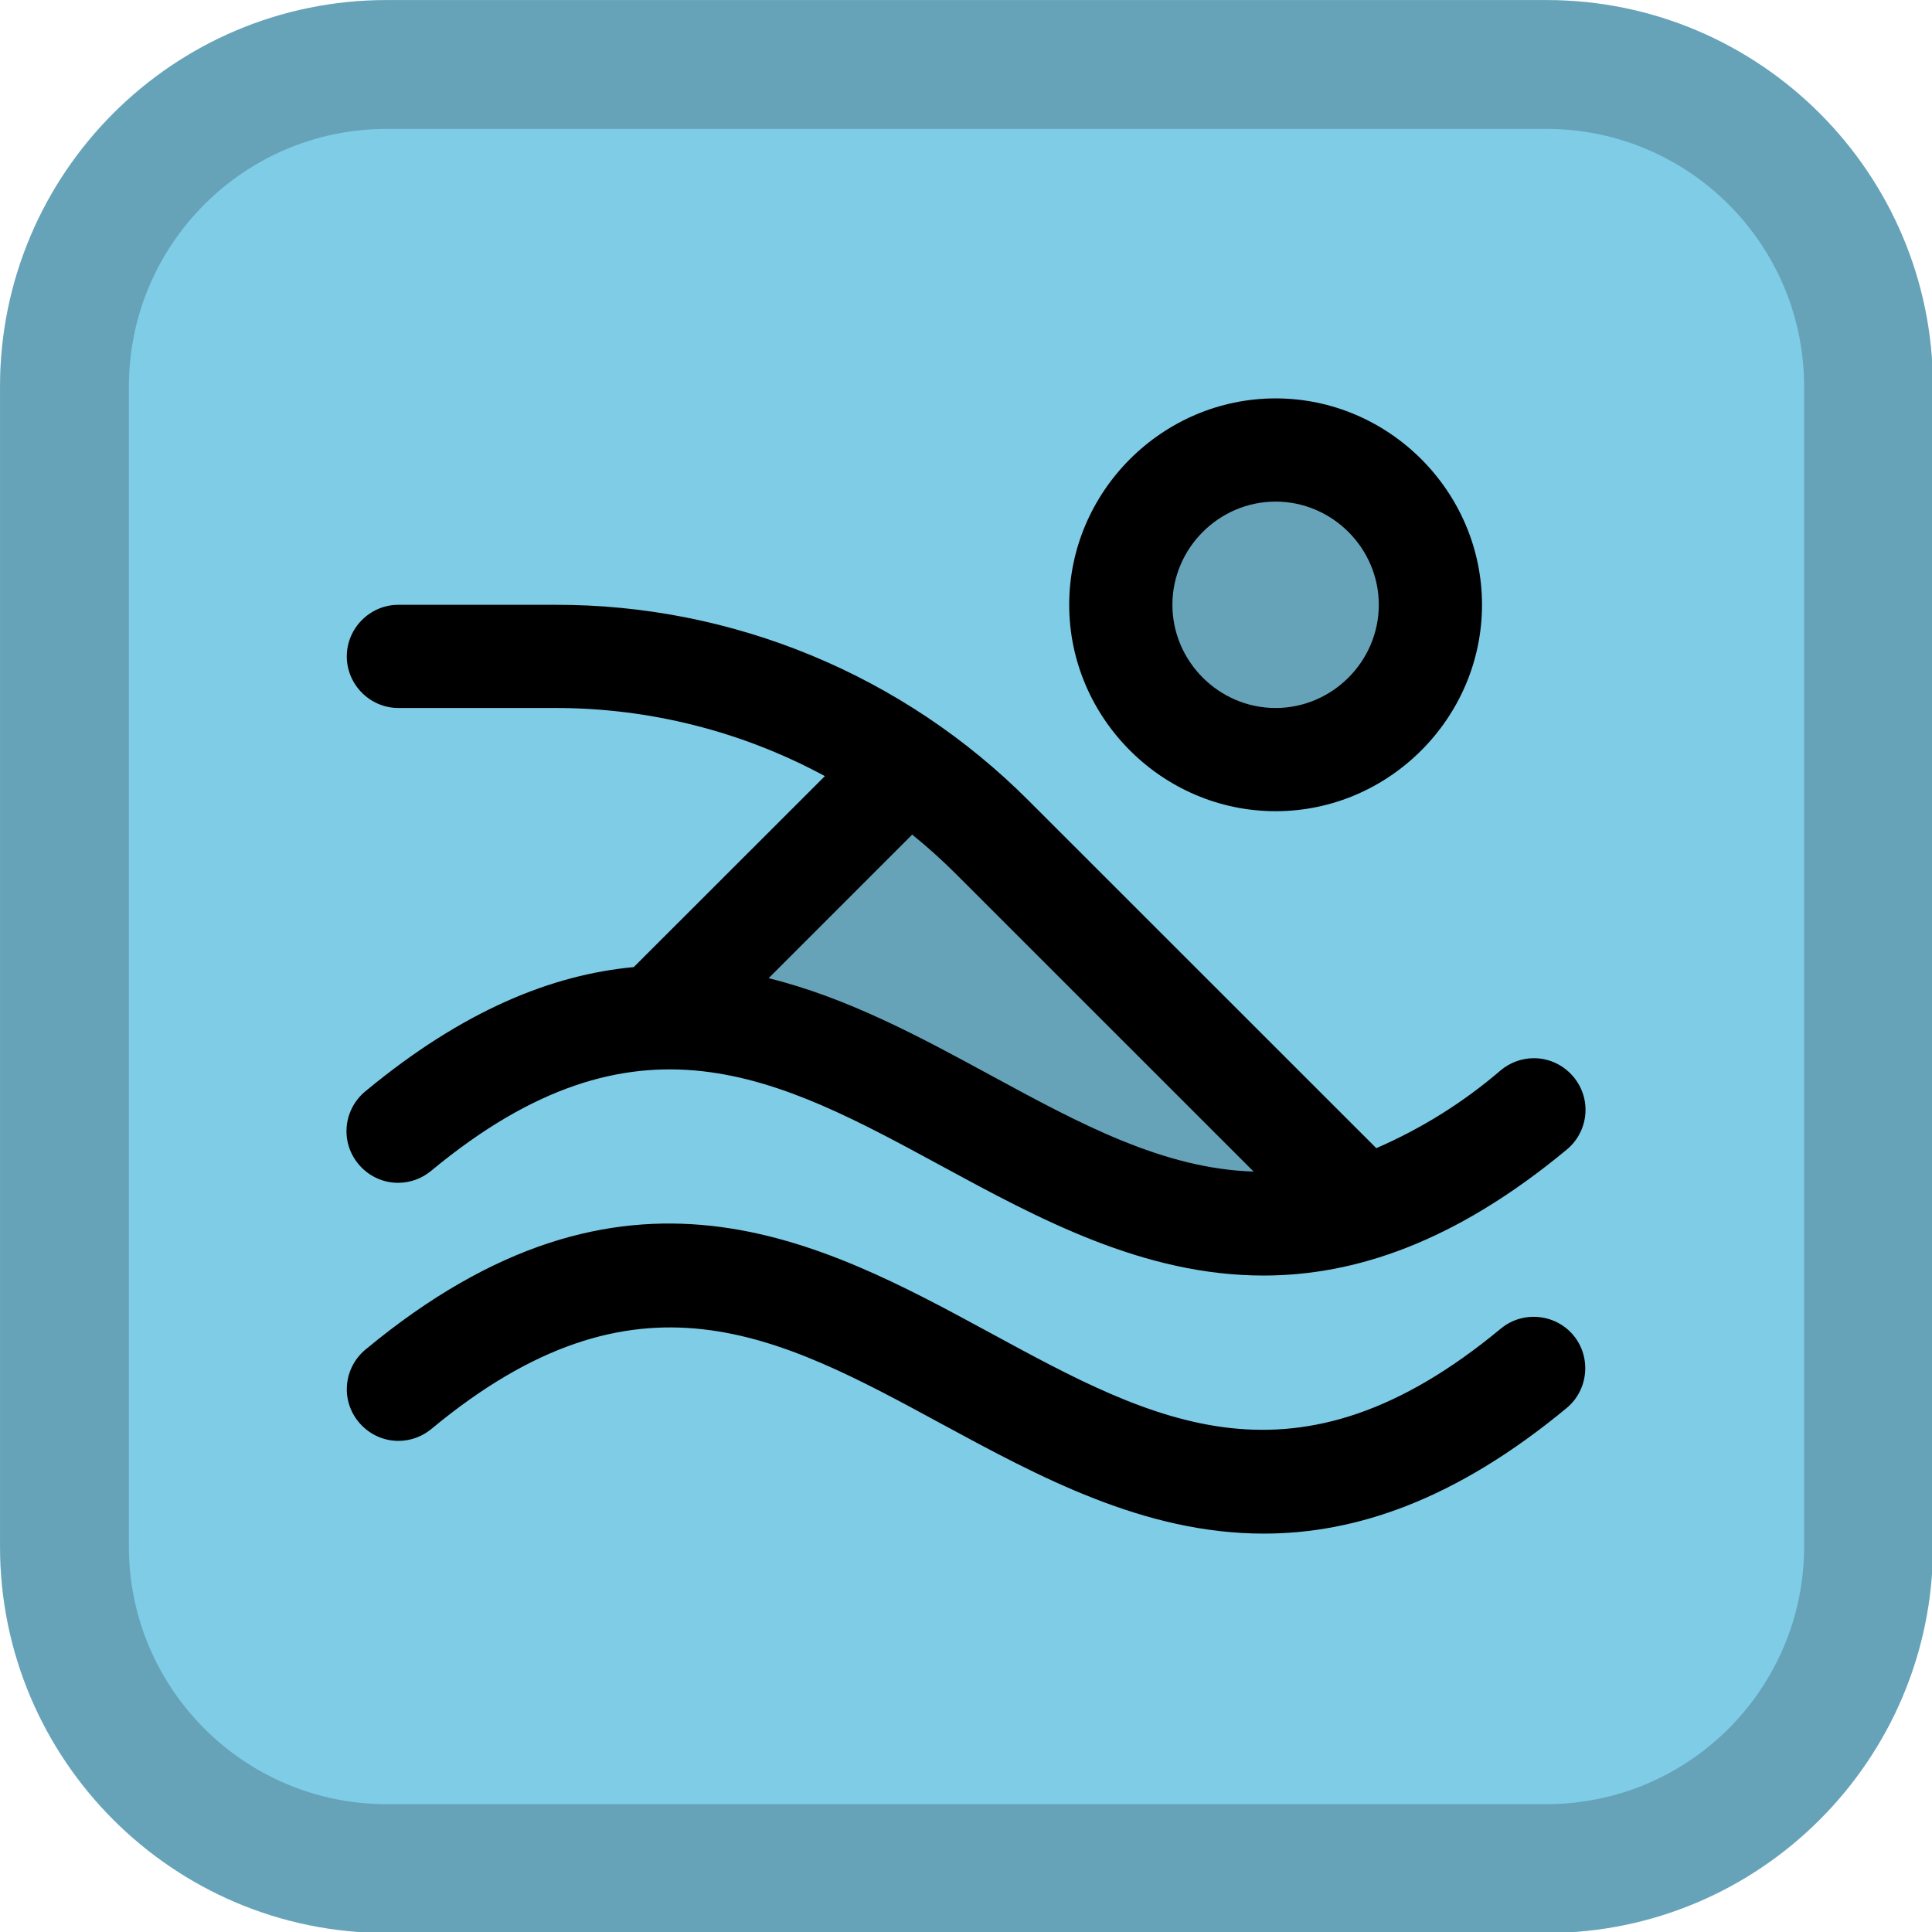 <?xml version="1.0" encoding="UTF-8" standalone="no"?>
<!DOCTYPE svg PUBLIC "-//W3C//DTD SVG 1.1//EN" "http://www.w3.org/Graphics/SVG/1.1/DTD/svg11.dtd">
<svg width="100%" height="100%" viewBox="0 0 24 24" version="1.1" xmlns="http://www.w3.org/2000/svg" xmlns:xlink="http://www.w3.org/1999/xlink" xml:space="preserve" xmlns:serif="http://www.serif.com/" style="fill-rule:evenodd;clip-rule:evenodd;stroke-linejoin:round;stroke-miterlimit:2;">
    <g transform="matrix(0.087,0,0,0.087,-0.633,-1.155)">
        <path d="M283.278,68.483L283.278,234.083C283.278,264.548 258.544,289.283 228.078,289.283L62.478,289.283C32.012,289.283 7.278,264.548 7.278,234.083L7.278,68.483C7.278,38.017 32.012,13.283 62.478,13.283L228.078,13.283C258.544,13.283 283.278,38.017 283.278,68.483Z" style="fill:rgb(127,204,231);"/>
        <path d="M283.278,68.483L283.278,234.083C283.278,264.548 258.544,289.283 228.078,289.283L62.478,289.283C32.012,289.283 7.278,264.548 7.278,234.083L7.278,68.483C7.278,38.017 32.012,13.283 62.478,13.283L228.078,13.283C258.544,13.283 283.278,38.017 283.278,68.483ZM264.878,68.482C264.878,48.172 248.388,31.683 228.078,31.683L62.478,31.683C42.167,31.683 25.678,48.172 25.678,68.483L25.678,234.083C25.678,254.393 42.167,270.883 62.478,270.883L228.078,270.883C248.388,270.883 264.878,254.393 264.878,234.083L264.878,68.482Z" style="fill-opacity:0.2;"/>
    </g>
    <g transform="matrix(0.641,0,0,0.641,12,12)">
        <g transform="matrix(1,0,0,1,-16,-16)">
            <g transform="matrix(0.125,0,0,0.125,0,0)">
                <path d="M132.14,108.12L189.59,165.58C147.85,178.63 119.12,134.49 80,136L118.94,97.05C123.663,100.337 128.081,104.042 132.14,108.12ZM176,48C162.834,48 152,58.834 152,72C152,85.166 162.834,96 176,96C189.166,96 200,85.166 200,72C200,58.834 189.166,48 176,48Z" style="fill-opacity:0.2;fill-rule:nonzero;"/>
            </g>
            <g transform="matrix(0.125,0,0,0.125,0,0)">
                <path d="M176,104C193.555,104 208,89.555 208,72C208,54.445 193.555,40 176,40C158.445,40 144,54.445 144,72C144,89.555 158.445,104 176,104ZM176,56C184.777,56 192,63.223 192,72C192,80.777 184.777,88 176,88C167.223,88 160,80.777 160,72C160,63.223 167.223,56 176,56ZM222.16,185.24C224.971,188.604 224.519,193.684 221.16,196.5C203.8,210.89 188.3,216 174.16,216C155.58,216 139.34,207.18 124.23,199C98.88,185.24 76.99,173.35 45.16,199.74C43.717,200.957 41.889,201.625 40.002,201.625C35.613,201.625 32.002,198.013 32.002,193.625C32.002,191.225 33.082,188.948 34.94,187.43C75.11,154.14 105.26,170.5 131.87,184.94C157.22,198.71 179.11,210.59 210.94,184.2C214.309,181.425 219.358,181.894 222.16,185.24ZM34.89,147.42C33.032,148.938 31.952,151.215 31.952,153.615C31.952,158.003 35.563,161.615 39.952,161.615C41.839,161.615 43.667,160.947 45.11,159.73C76.94,133.35 98.83,145.23 124.18,158.99C139.29,167.19 155.53,175.99 174.11,175.99C188.25,175.99 203.75,170.88 221.11,156.49C222.968,154.972 224.048,152.695 224.048,150.295C224.048,145.907 220.437,142.295 216.048,142.295C214.161,142.295 212.333,142.963 210.89,144.18C205.106,149.147 198.607,153.213 191.61,156.24L137.77,102.42C118.311,82.879 91.817,71.919 64.24,72L40,72C35.611,72 32,75.611 32,80C32,84.389 35.611,88 40,88L64.24,88C78.861,87.972 93.26,91.603 106.12,98.56L76.49,128.17C63.82,129.35 50.07,134.84 34.89,147.42ZM126.46,113.75L172.59,159.87C158.59,159.44 145.71,152.48 131.82,144.94C121.07,139.1 109.73,132.94 97.4,129.89L119.66,107.63C122.032,109.55 124.302,111.592 126.46,113.75Z" style="fill-rule:nonzero;"/>
            </g>
        </g>
    </g>
</svg>

